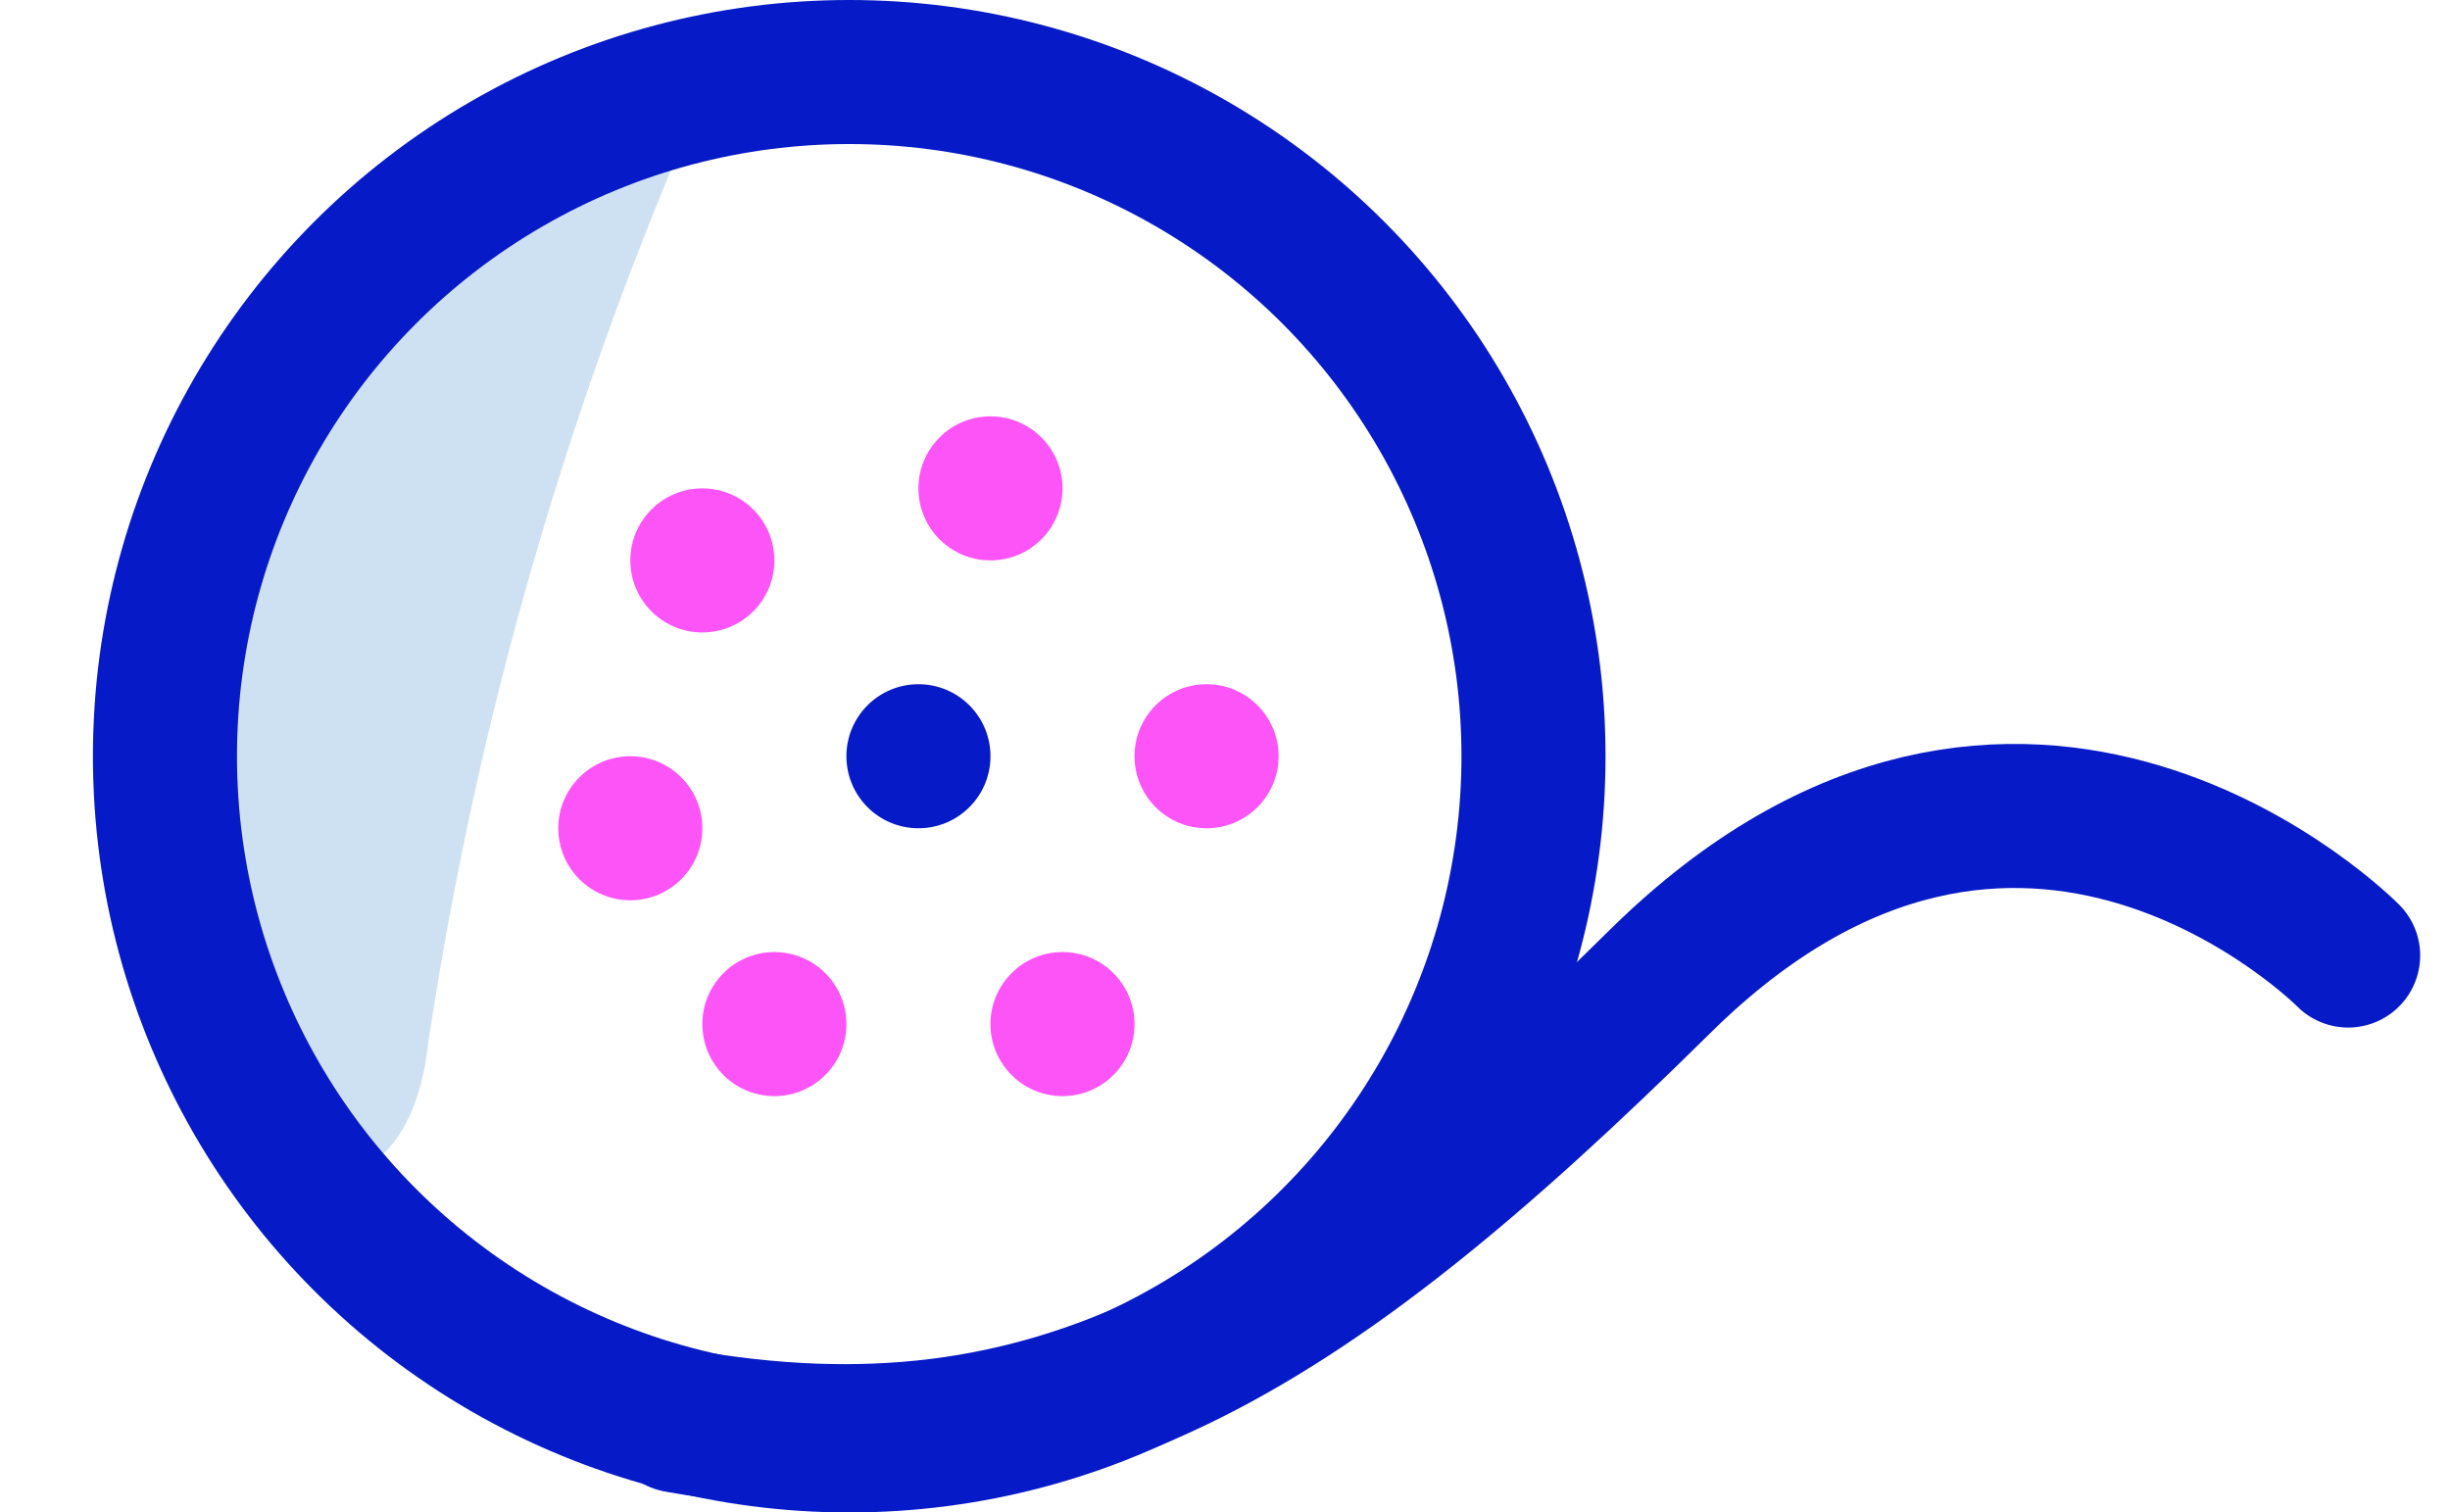 <svg xmlns="http://www.w3.org/2000/svg" width="34.014" height="21" viewBox="0 0 34.014 21">
  <g id="Group_10" data-name="Group 10" transform="translate(-765.71 834)">
    <path id="Path_20" data-name="Path 20" d="M761.8-817.2c2.466-.611,2.965,1.406.8,2.195-.746.272-5.567,3.286-7.639,3.339-2.793.073-6-4.573-6-4.573A51.721,51.721,0,0,0,761.8-817.2Z" transform="translate(264.291 -1814.888) rotate(110)" fill="#cde1f3"/>
    <g id="Ellipse_38" data-name="Ellipse 38" transform="translate(767 -834)" fill="none" stroke="#061ac7" stroke-width="2">
      <circle cx="10.5" cy="10.5" r="10.5" stroke="none"/>
      <circle cx="10.5" cy="10.5" r="9.5" fill="none"/>
    </g>
    <circle id="Ellipse_39" data-name="Ellipse 39" cx="1" cy="1" r="1" transform="translate(774.461 -827.219)" fill="#fd54f7"/>
    <circle id="Ellipse_40" data-name="Ellipse 40" cx="1" cy="1" r="1" transform="translate(778.461 -828.219)" fill="#fd54f7"/>
    <circle id="Ellipse_41" data-name="Ellipse 41" cx="1" cy="1" r="1" transform="translate(777.461 -824.5)" fill="#061ac7"/>
    <circle id="Ellipse_42" data-name="Ellipse 42" cx="1" cy="1" r="1" transform="translate(781.461 -824.5)" fill="#fd54f7"/>
    <circle id="Ellipse_43" data-name="Ellipse 43" cx="1" cy="1" r="1" transform="translate(779.461 -820.781)" fill="#fd54f7"/>
    <circle id="Ellipse_44" data-name="Ellipse 44" cx="1" cy="1" r="1" transform="translate(775.461 -820.781)" fill="#fd54f7"/>
    <circle id="Ellipse_45" data-name="Ellipse 45" cx="1" cy="1" r="1" transform="translate(773.461 -823.5)" fill="#fd54f7"/>
    <path id="Path_19" data-name="Path 19" d="M808.31-819.733s-4.54-4.594-9.558.365-8.4,7.019-13.633,6.093" transform="translate(-10 -1)" fill="none" stroke="#061ac7" stroke-linecap="round" stroke-width="2"/>
  </g>
</svg>
